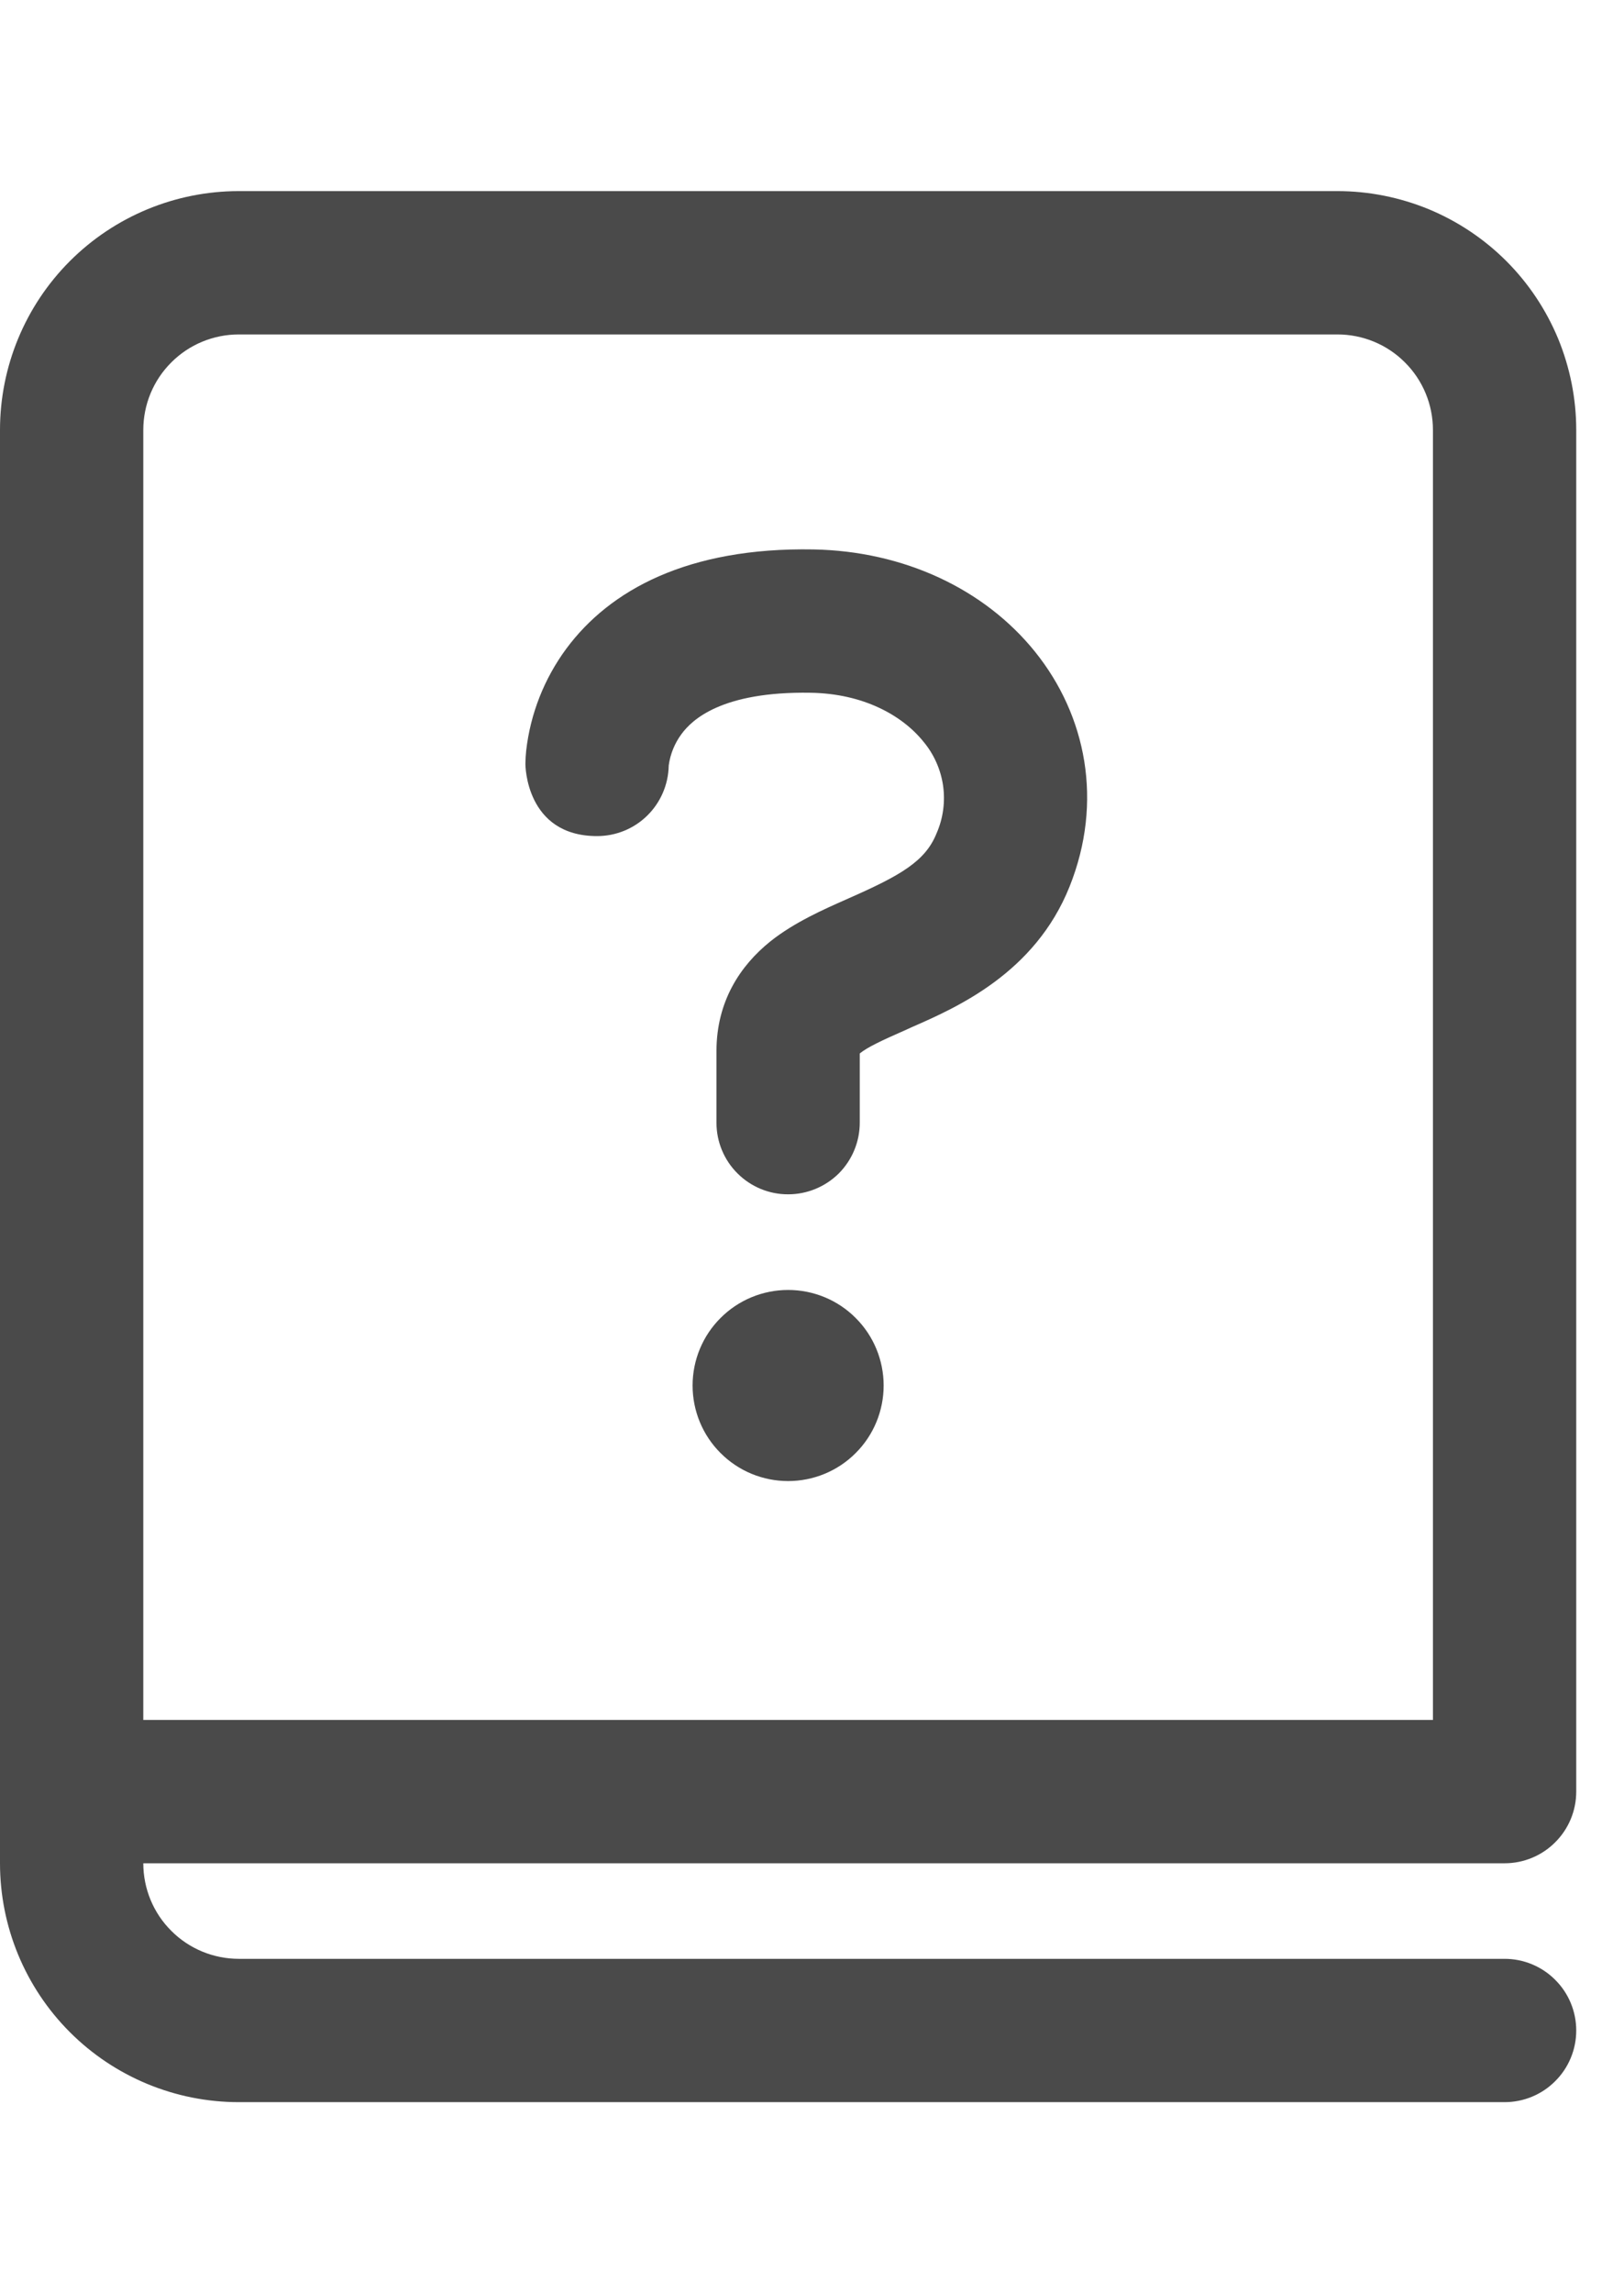 <svg width="17" height="24" viewBox="0 0 17 24" fill="none" xmlns="http://www.w3.org/2000/svg">
<path d="M7 8.018C6.995 8.214 6.914 8.4 6.774 8.537C6.634 8.674 6.446 8.75 6.25 8.75C5.5 8.75 5.5 7.999 5.5 7.999V7.99C5.501 7.945 5.503 7.901 5.508 7.856C5.552 7.47 5.697 7.102 5.928 6.789C6.382 6.176 7.198 5.727 8.513 5.75C9.463 5.767 10.306 6.165 10.834 6.82C11.371 7.487 11.552 8.39 11.196 9.279C10.834 10.184 10.015 10.544 9.544 10.75L9.494 10.773C9.214 10.896 9.081 10.96 9.001 11.024L9 11.025V11.749C9 11.948 8.921 12.139 8.781 12.28C8.64 12.42 8.449 12.499 8.251 12.499C8.052 12.5 7.861 12.421 7.72 12.28C7.579 12.14 7.5 11.949 7.5 11.75V11C7.5 10.477 7.752 10.103 8.063 9.853C8.313 9.653 8.628 9.515 8.849 9.417L8.887 9.4C9.429 9.161 9.687 9.013 9.804 8.721C9.873 8.564 9.896 8.391 9.872 8.221C9.847 8.052 9.776 7.892 9.666 7.761C9.444 7.486 9.037 7.259 8.487 7.25C7.552 7.234 7.242 7.535 7.134 7.682C7.062 7.779 7.016 7.893 7 8.012V8.018ZM8.25 15.5C8.515 15.5 8.77 15.395 8.957 15.207C9.145 15.02 9.25 14.765 9.25 14.5C9.25 14.235 9.145 13.98 8.957 13.793C8.77 13.605 8.515 13.5 8.25 13.5C7.985 13.5 7.73 13.605 7.543 13.793C7.355 13.98 7.25 14.235 7.25 14.5C7.25 14.765 7.355 15.02 7.543 15.207C7.73 15.395 7.985 15.5 8.25 15.5ZM0 4.5C0 3.837 0.263 3.201 0.732 2.732C1.201 2.263 1.837 2 2.5 2H14C14.328 2 14.653 2.065 14.957 2.19C15.26 2.316 15.536 2.5 15.768 2.732C16 2.964 16.184 3.24 16.31 3.543C16.435 3.847 16.5 4.172 16.5 4.5V18.75C16.5 18.949 16.421 19.14 16.28 19.28C16.14 19.421 15.949 19.5 15.75 19.5H1.5C1.5 19.765 1.605 20.02 1.793 20.207C1.98 20.395 2.235 20.5 2.5 20.5H15.75C15.949 20.5 16.14 20.579 16.28 20.72C16.421 20.86 16.5 21.051 16.5 21.25C16.5 21.449 16.421 21.64 16.28 21.78C16.14 21.921 15.949 22 15.75 22H2.5C1.837 22 1.201 21.737 0.732 21.268C0.263 20.799 0 20.163 0 19.5V4.5ZM1.5 4.5V18H15V4.5C15 4.235 14.895 3.98 14.707 3.793C14.52 3.605 14.265 3.5 14 3.5H2.5C2.235 3.5 1.98 3.605 1.793 3.793C1.605 3.98 1.5 4.235 1.5 4.5Z" fill="#4A4A4A"/>
</svg>
